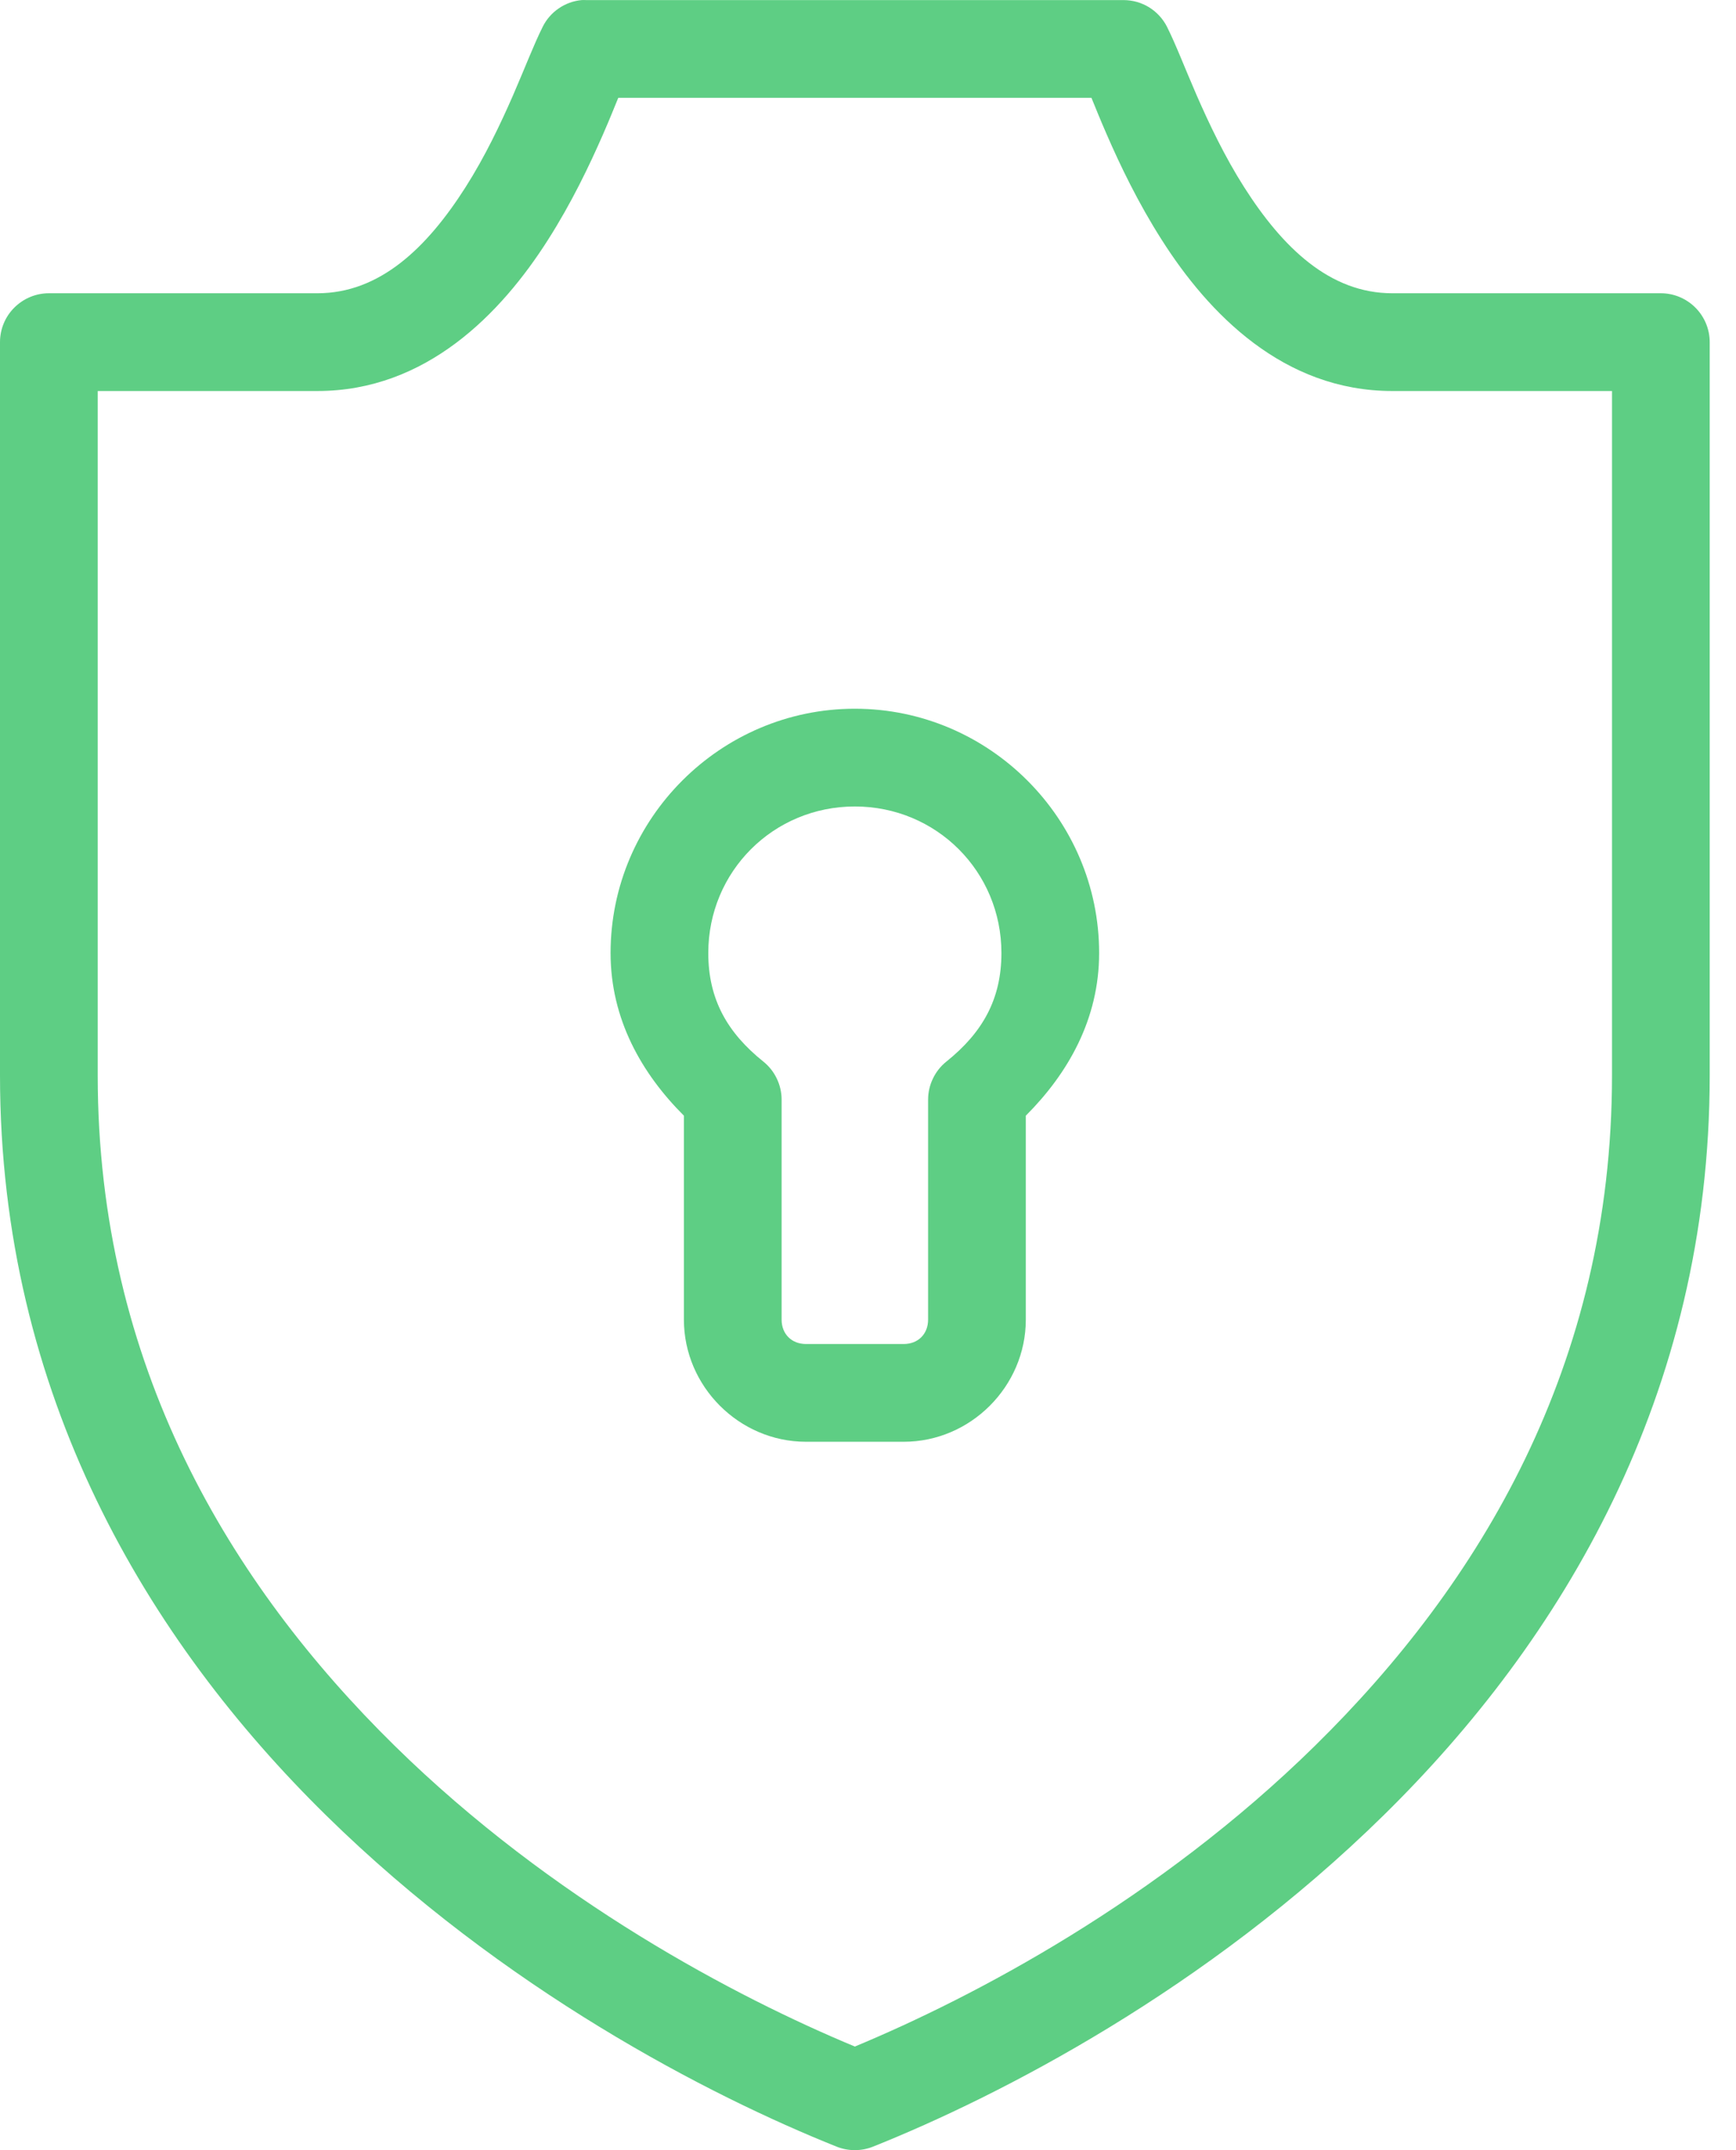 <svg width="21" height="26" viewBox="0 0 21 26" fill="none" xmlns="http://www.w3.org/2000/svg">
<path d="M7.036 0.001C6.936 0.01 6.841 0.045 6.758 0.102C6.676 0.158 6.609 0.235 6.565 0.324C6.456 0.542 6.355 0.81 6.205 1.155C6.054 1.5 5.866 1.896 5.632 2.263C5.165 2.997 4.594 3.546 3.841 3.546H0.591C0.434 3.546 0.284 3.609 0.173 3.72C0.062 3.83 1.60201e-05 3.981 0 4.137V13.002C0 16.874 1.796 19.84 3.942 21.949C6.089 24.059 8.582 25.342 10.119 25.957C10.261 26.014 10.42 26.014 10.562 25.957C12.1 25.342 14.592 24.059 16.739 21.949C18.886 19.84 20.682 16.874 20.682 13.002V4.137C20.682 3.981 20.619 3.83 20.509 3.72C20.398 3.609 20.248 3.546 20.091 3.546H16.841C16.088 3.546 15.517 2.997 15.05 2.263C14.816 1.896 14.628 1.5 14.477 1.155C14.327 0.81 14.226 0.542 14.117 0.324C14.068 0.227 13.992 0.145 13.9 0.088C13.807 0.031 13.7 0.001 13.591 0.001H10.341H7.091C7.072 -0 7.054 -0 7.036 0.001ZM7.479 1.183H10.341H13.203C13.263 1.327 13.294 1.411 13.388 1.626C13.551 2.001 13.769 2.455 14.053 2.9C14.619 3.791 15.525 4.728 16.841 4.728H19.5V13.002C19.5 16.511 17.898 19.154 15.908 21.109C14.001 22.983 11.774 24.151 10.341 24.747C8.908 24.151 6.681 22.983 4.773 21.109C2.784 19.154 1.182 16.511 1.182 13.002V4.728H3.841C5.156 4.728 6.062 3.791 6.629 2.9C6.913 2.455 7.13 2.001 7.294 1.626C7.388 1.411 7.419 1.327 7.479 1.183ZM10.341 8.57C8.716 8.57 7.386 9.9 7.386 11.524C7.386 12.325 7.763 12.982 8.273 13.491V15.957C8.273 16.765 8.942 17.434 9.75 17.434H10.932C11.74 17.434 12.409 16.765 12.409 15.957V13.491C12.918 12.982 13.296 12.325 13.296 11.524C13.296 9.9 11.966 8.57 10.341 8.57ZM10.341 9.752C11.327 9.752 12.114 10.538 12.114 11.524C12.114 12.088 11.88 12.49 11.449 12.836C11.38 12.891 11.324 12.961 11.286 13.041C11.247 13.121 11.227 13.209 11.227 13.297V15.957C11.227 16.131 11.106 16.252 10.932 16.252H9.75C9.576 16.252 9.455 16.131 9.455 15.957V13.297C9.455 13.209 9.435 13.121 9.396 13.041C9.358 12.961 9.302 12.891 9.233 12.836C8.802 12.49 8.568 12.088 8.568 11.524C8.568 10.538 9.355 9.752 10.341 9.752Z" fill="#5ECE84"/>
</svg>
